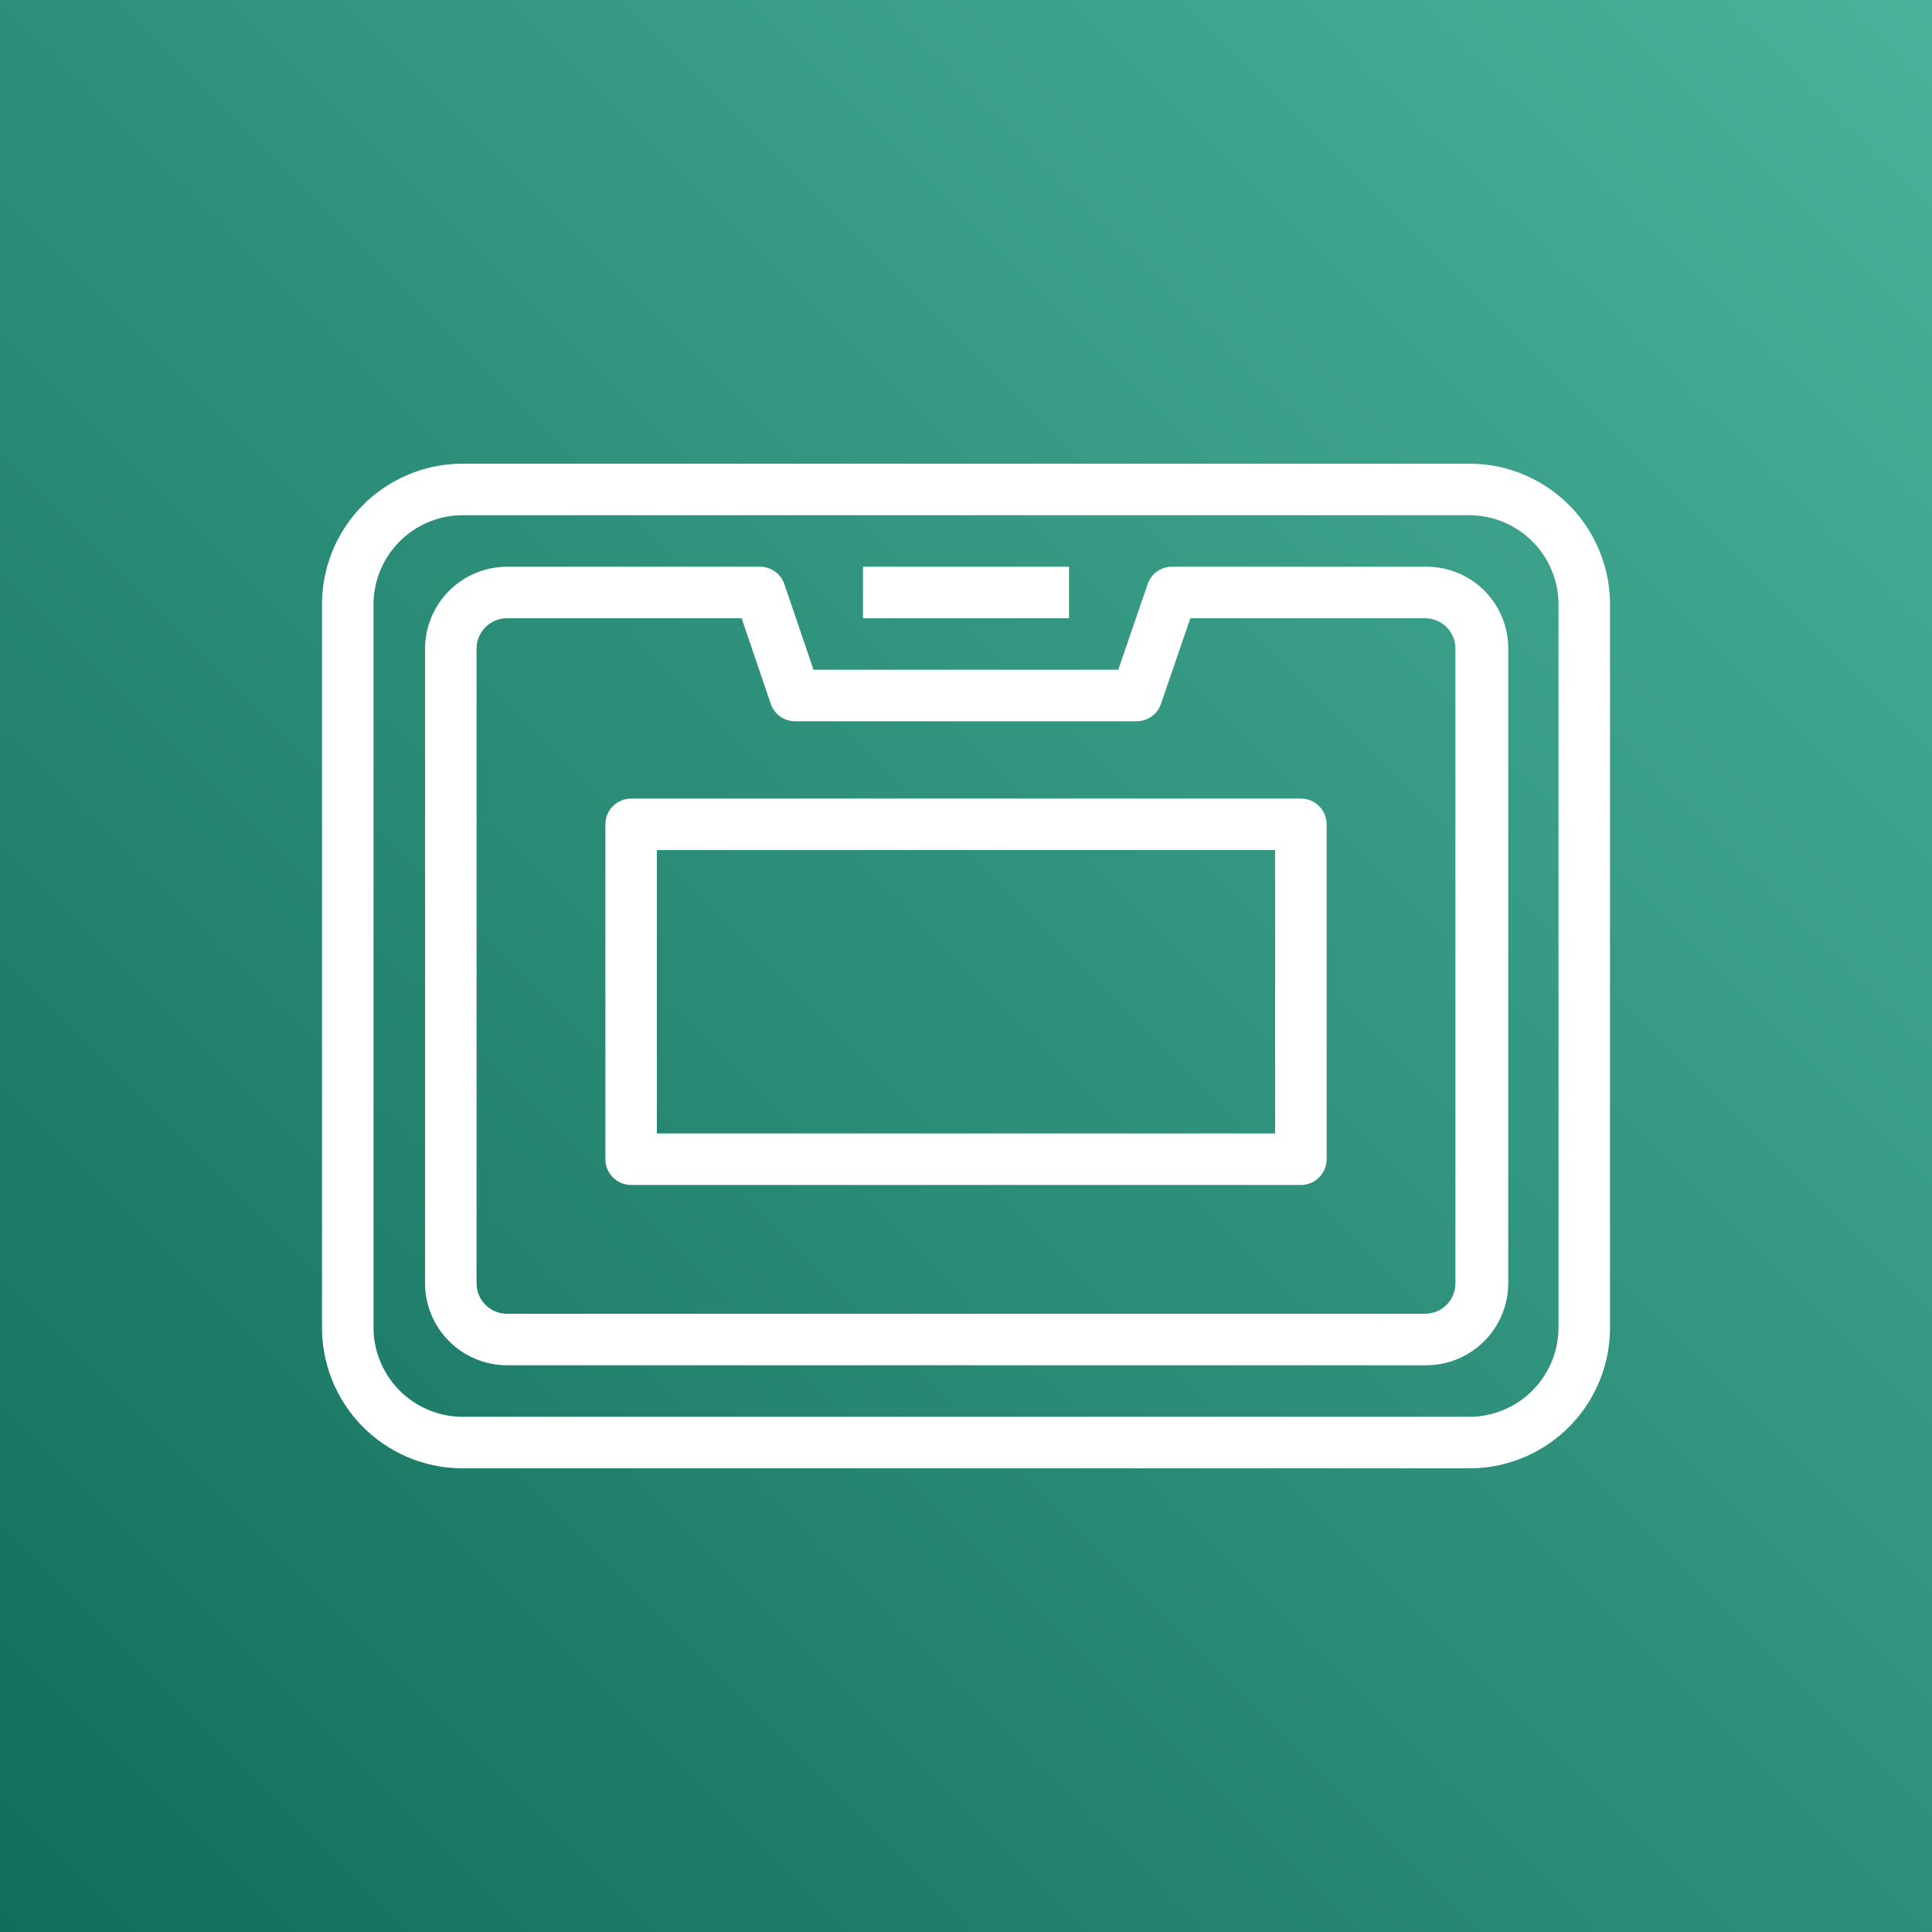 <svg width="100" height="100" viewBox="0 0 100 100" fill="none" xmlns="http://www.w3.org/2000/svg">
<rect x="0" y="0" width="100" height="100" fill="#808080" stroke="none"/>
<g clip-path="url(#clip0_2385_7381)">
<path d="M100 0H0V100H100V0Z" fill="url(#paint0_linear_2385_7381)"/>
<path d="M73.76 70.667H26.24C25.117 70.663 24.04 70.215 23.246 69.421C22.451 68.626 22.003 67.55 22 66.427V33.573C22.003 32.45 22.451 31.373 23.246 30.579C24.04 29.785 25.117 29.337 26.24 29.333H39.333C39.613 29.333 39.886 29.42 40.113 29.582C40.34 29.745 40.511 29.975 40.6 30.24L42.107 34.667H57.88L59.4 30.24C59.493 29.964 59.673 29.726 59.914 29.562C60.155 29.399 60.443 29.318 60.733 29.333H73.84C74.395 29.333 74.945 29.443 75.457 29.655C75.97 29.867 76.436 30.179 76.829 30.571C77.221 30.964 77.532 31.43 77.745 31.942C77.957 32.455 78.067 33.005 78.067 33.56V66.427C78.065 66.989 77.952 67.545 77.734 68.063C77.516 68.581 77.198 69.05 76.797 69.445C76.397 69.839 75.922 70.15 75.401 70.36C74.88 70.569 74.322 70.674 73.76 70.667ZM26.24 32C25.823 32 25.422 32.166 25.128 32.461C24.832 32.756 24.667 33.156 24.667 33.573V66.427C24.667 66.844 24.832 67.244 25.128 67.539C25.422 67.834 25.823 68 26.24 68H73.76C74.177 68 74.578 67.834 74.873 67.539C75.168 67.244 75.333 66.844 75.333 66.427V33.56C75.33 33.147 75.164 32.753 74.873 32.461C74.581 32.169 74.186 32.004 73.773 32H61.613L60.093 36.427C60.005 36.689 59.836 36.918 59.612 37.08C59.387 37.243 59.117 37.331 58.84 37.333H41.16C40.88 37.334 40.608 37.247 40.38 37.084C40.153 36.922 39.983 36.691 39.893 36.427L38.387 32H26.24Z" fill="white"/>
<path d="M76.16 76H23.84C22.884 75.986 21.94 75.784 21.062 75.405C20.184 75.026 19.39 74.478 18.723 73.793C18.057 73.107 17.533 72.296 17.18 71.407C16.827 70.519 16.653 69.569 16.667 68.613V31.387C16.653 30.431 16.827 29.481 17.18 28.593C17.533 27.704 18.057 26.893 18.723 26.207C19.39 25.521 20.184 24.974 21.062 24.595C21.94 24.216 22.884 24.014 23.84 24H76.16C77.116 24.014 78.06 24.216 78.938 24.595C79.816 24.974 80.611 25.521 81.277 26.207C81.943 26.893 82.468 27.704 82.82 28.593C83.173 29.481 83.348 30.431 83.334 31.387V68.613C83.348 69.569 83.173 70.519 82.82 71.407C82.468 72.296 81.943 73.107 81.277 73.793C80.611 74.478 79.816 75.026 78.938 75.405C78.06 75.784 77.116 75.986 76.16 76ZM23.84 26.667C22.618 26.698 21.457 27.212 20.613 28.097C19.768 28.981 19.308 30.164 19.334 31.387V68.613C19.308 69.836 19.768 71.019 20.613 71.903C21.457 72.788 22.618 73.302 23.84 73.333H76.16C77.383 73.302 78.543 72.788 79.387 71.903C80.232 71.019 80.692 69.836 80.667 68.613V31.387C80.692 30.164 80.232 28.981 79.387 28.097C78.543 27.212 77.383 26.698 76.16 26.667H23.84Z" fill="white"/>
<path d="M67.334 61.334H32.667C32.313 61.334 31.974 61.193 31.724 60.943C31.474 60.693 31.334 60.354 31.334 60V42.667C31.334 42.313 31.474 41.974 31.724 41.724C31.974 41.474 32.313 41.334 32.667 41.334H67.334C67.687 41.334 68.026 41.474 68.276 41.724C68.526 41.974 68.667 42.313 68.667 42.667V60C68.667 60.354 68.526 60.693 68.276 60.943C68.026 61.193 67.687 61.334 67.334 61.334ZM34 58.667H66V44H34V58.667Z" fill="white"/>
<path d="M55.333 29.334H44.667V32H55.333V29.334Z" fill="white"/>
</g>
<defs>
<linearGradient id="paint0_linear_2385_7381" x1="-20.707" y1="120.707" x2="120.707" y2="-20.707" gradientUnits="userSpaceOnUse">
<stop stop-color="#055F4E"/>
<stop offset="1" stop-color="#56C0A7"/>
</linearGradient>
<clipPath id="clip0_2385_7381">
<rect width="100" height="100" fill="white"/>
</clipPath>
</defs>
</svg>
